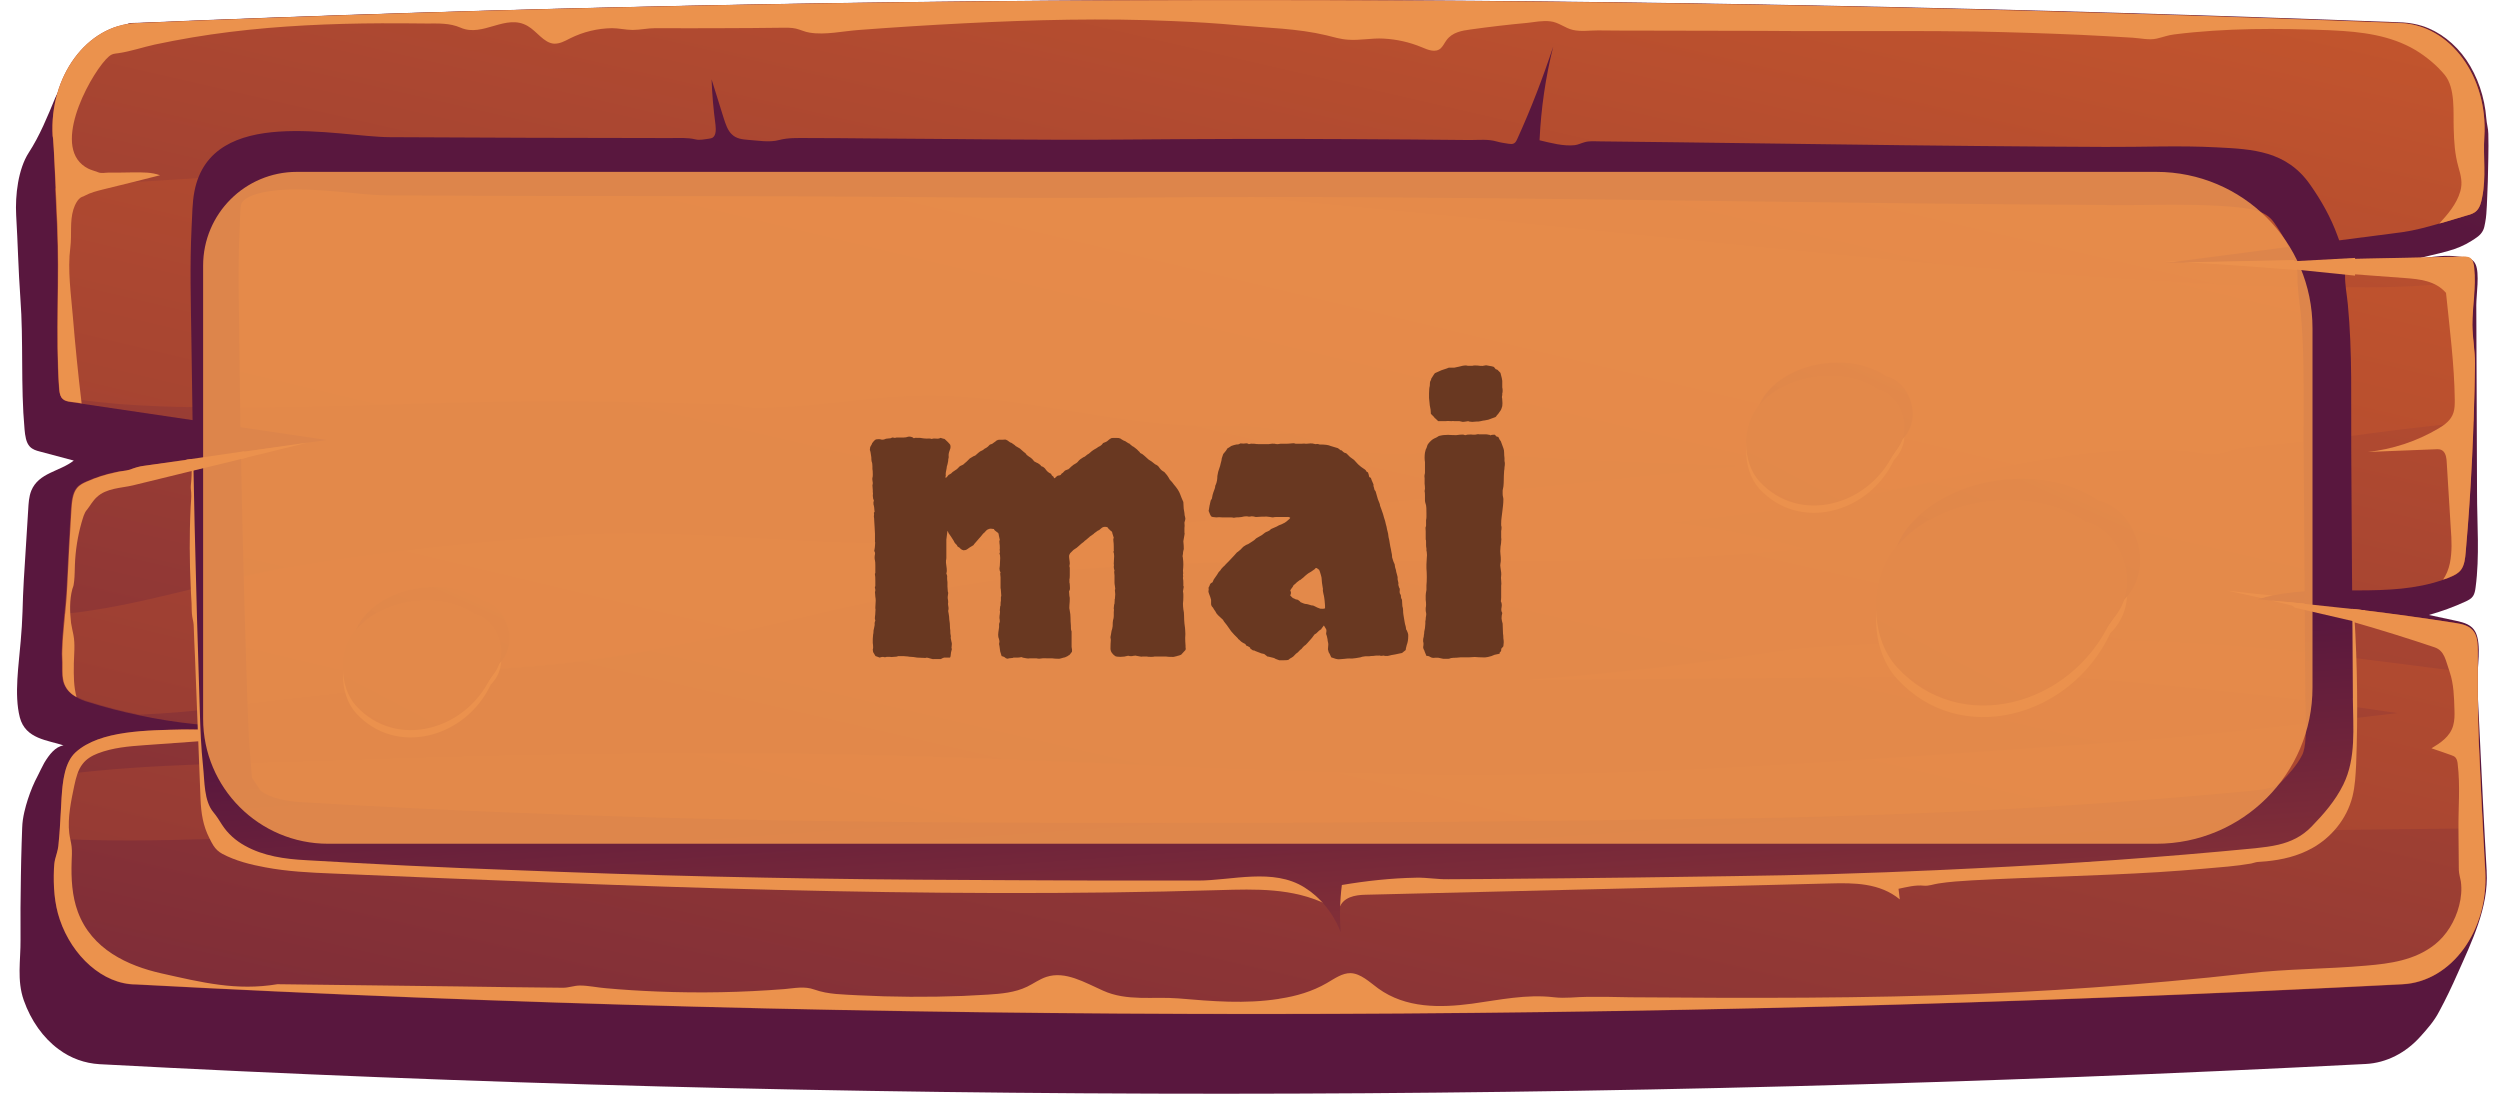 <svg fill="none" height="70" viewBox="0 0 160 70" width="160" xmlns="http://www.w3.org/2000/svg" xmlns:xlink="http://www.w3.org/1999/xlink"><linearGradient id="a"><stop offset="0" stop-color="#cf5c2b"/><stop offset="1" stop-color="#59173e"/></linearGradient><linearGradient id="b" gradientUnits="userSpaceOnUse" x1="122.358" x2="83.957" xlink:href="#a" y1="-103.532" y2="-18.47"/><linearGradient id="c" gradientUnits="userSpaceOnUse" x1="91.068" x2="54.637" xlink:href="#a" y1="-30.925" y2="127.23"/><linearGradient id="d" gradientUnits="userSpaceOnUse" x1="90.664" x2="43.996" xlink:href="#a" y1="-25.93" y2="170.238"/><linearGradient id="e" gradientUnits="userSpaceOnUse" x1="84.244" x2="81.099" xlink:href="#a" y1="88.101" y2="44.255"/><linearGradient id="f" gradientUnits="userSpaceOnUse" x1="135.056" x2="122.8" xlink:href="#a" y1="16.564" y2="43.532"/><linearGradient id="g" gradientUnits="userSpaceOnUse" x1="164.535" x2="60.359" xlink:href="#a" y1="-64.933" y2="134.037"/><linearGradient id="h" gradientUnits="userSpaceOnUse" x1="121.206" x2="113.475" xlink:href="#a" y1="14.317" y2="31.328"/><linearGradient id="i" gradientUnits="userSpaceOnUse" x1="139.801" x2="74.093" xlink:href="#a" y1="-37.087" y2="88.412"/><linearGradient id="j" gradientUnits="userSpaceOnUse" x1="31.397" x2="23.667" xlink:href="#a" y1="28.685" y2="45.696"/><linearGradient id="k" gradientUnits="userSpaceOnUse" x1="49.993" x2="-15.716" xlink:href="#a" y1="-22.718" y2="102.781"/><path d="m159.148 55.761c-.081-1.446-.163-2.892-.233-4.338-.07-1.517-.152-3.048-.222-4.565-.046-1.035-.116-2.141-.14-3.218-.023-.893.28-2.368-.116-3.176-.234-.482-.747-.624-1.202-.723-.595-.128-1.19-.255-1.786-.383.806-.227 1.587-.51 2.358-.865.175-.085.35-.17.466-.34.105-.156.14-.369.164-.553.268-1.985.093-4.083.093-6.096-.012-2.041-.012-4.097-.023-6.138-.012-1.942-.012-3.898-.024-5.841 0-.638.222-2.041-.046-2.608-.21-.468-.712-.44-1.097-.496-.397-.057-.794-.057-1.19-.028-.596.043-1.179.156-1.762.269.77-.255 1.563-.383 2.333-.61.502-.142.992-.34 1.459-.638.28-.184.583-.34.747-.695.07-.142.093-.326.128-.496.07-.354.082-.723.105-1.092.047-1.006.082-2.013.093-3.034.012-.51.012-1.021 0-1.531 0-.326-.105-.638-.128-.978-.105-1.375-.56-2.694-1.283-3.757-.724-1.049-1.716-1.815-2.813-2.169-.408-.128-.816-.198-1.236-.227-49.336-1.885-97.691-1.956-144.997.028-.187.014-.385-.014-.572.043-.187.071-.373.156-.572.241-.385.17-.77.34-1.144.567-.723.425-1.4.992-1.867 1.786-.268.468-.455.992-.7 1.46-.128.241-.292.425-.397.68-.502 1.219-1.004 2.453-1.704 3.53-.677 1.049-.875 2.722-.805 4.012.105 1.758.14 3.53.268 5.288.21 2.793.012 5.586.268 8.407.035.397.093.851.338 1.106.175.184.408.255.63.312.723.199 1.459.383 2.182.581-.898.709-2.24.765-2.719 1.928-.152.383-.175.808-.198 1.233-.082 1.503-.198 2.991-.28 4.48-.035.666-.07 1.347-.082 2.013-.023.638-.058 1.262-.117 1.9-.117 1.488-.432 3.417-.058 4.877.362 1.403 1.809 1.46 2.8 1.8-.525.071-.922.595-1.237 1.12-.152.269-.268.539-.408.808-.128.241-.245.482-.35.737-.21.51-.385 1.035-.513 1.588-.082.369-.128.652-.14 1.035-.012.34-.023.68-.035 1.021-.023.68-.035 1.361-.047 2.042-.023 1.361-.035 2.722-.023 4.083.012 1.318-.245 2.594.21 3.884.455 1.29 1.237 2.396 2.217 3.119.793.595 1.692.907 2.625.964 47.574 2.538 95.941 2.509 145.055-.014 1.295-.071 2.544-.695 3.5-1.772.455-.51.864-.964 1.202-1.616.42-.78.805-1.588 1.167-2.41.887-1.999 1.995-4.225 1.855-6.535z" fill="url(#b)"/><path d="m153.757 63.007c-49.126 2.509-97.481 2.552-145.055.014-2.112 0-4.084-1.843-4.878-4.154-.35-1.035-.42-2.155-.373-3.261.012-.198.023-.383.07-.581.07-.298.187-.553.21-.865.012-.17.035-.312.047-.482.082-.879.105-1.772.163-2.651.035-.496.082-1.006.198-1.488.128-.553.338-1.049.7-1.389 1.564-1.432 4.633-1.403 6.908-1.46.443-.014.852-.028 1.225-.057.992-.071 1.984-.099 2.976-.099-2.357-.014-4.702-.255-7.025-.751-1.097-.227-2.194-.51-3.279-.851-.257-.071-.537-.184-.782-.326-.338-.184-.63-.454-.782-.851-.128-.34-.117-.737-.117-1.092.012-.354-.035-.723-.012-1.077.023-.765.105-1.503.163-2.254.058-.61.117-1.219.152-1.843.082-1.63.163-3.261.268-4.891.035-.496.082-1.035.362-1.375.175-.213.397-.312.618-.411.607-.269 1.225-.468 1.855-.596.327-.071.653-.071.933-.156.338-.128.595-.213.957-.255 3.466-.496 6.931-.978 10.409-1.474.408-.057.829-.113 1.249-.17-5.228-.766-10.467-1.56-15.695-2.325-.233-.043-.455-.071-.688-.099-.21-.028-.432-.071-.572-.255-.012-.014-.023-.028-.035-.043-.105-.17-.117-.369-.14-.581-.233-3.431.035-6.975-.128-10.448-.012-.199-.058-1.163-.105-2.268-.058-1.602-.152-3.431-.187-3.431-.222-3.813 2.182-7.102 5.333-7.23 47.294-1.999 95.649-1.928 144.95 0 3.162.128 5.589 3.431 5.344 7.273-.082 1.304.128 2.566-.14 3.884-.058.312-.14.624-.338.836-.175.184-.409.255-.631.312-.595.17-1.19.354-1.785.524-.793.227-1.575.44-2.38.553-4.761.61-9.499 1.233-14.248 1.857-.128.014-.257.028-.385.043-.152.014-.303.043-.455.057.385-.014.758-.014 1.132-.014 5.951-.128 11.914-.241 17.876-.369.164 0 .35 0 .479.128.152.142.187.383.21.61.035.312.035.61.035.893-.012.921-.14 1.8-.14 2.736 0 .822.163 1.63.163 2.481-.011 1.219-.046 2.438-.081 3.672-.094 2.779-.257 5.6-.502 8.392-.035.411-.082.836-.304 1.134-.175.227-.431.354-.676.454-.152.071-.304.128-.467.17-3.501 1.219-7.328.255-10.922 1.006-.233.043-.479.099-.7.17-.082.014-.164.043-.234.071.292.028.584.043.876.085 3.932.34 7.853.822 11.762 1.432.455.071.968.17 1.237.624.21.34.21.808.21 1.233v1.403c0 1.418 0 2.835.058 4.253.07 1.871.163 3.743.268 5.628.047.921.094 1.843.152 2.75.21 3.799-2.182 7.074-5.309 7.244z" fill="url(#c)"/><path d="m158.391 23.297c-.011 1.219-.046 2.438-.081 3.672-2.019.227-3.991.411-5.928.68-.455.057-.899.113-1.354.184-1.668.213-3.337.411-5.006.581-.828.085-1.668.17-2.508.255-.537.057-1.016.312-1.529.383-.723.099-1.517-.128-2.252-.184-.817-.057-1.634-.085-2.45-.071-1.634.028-3.279.17-4.901.397-3.268.454-6.488 1.205-9.732 1.857-5.193 1.049-10.409 1.857-15.66 2.382 2.859.34 5.695.907 8.484 1.687-1.051.099-2.101.199-3.151.269-3.337.255-6.674.383-10.012.454-3.337.071-6.686.071-10.023.057-3.337 0-6.686-.014-10.024.014-3.337.043-6.675.128-10.012.312-1.669.099-3.337.213-4.994.369-.42.043-.829.085-1.249.128-.502.057-.992.227-1.505.298-3.979.567-7.958 1.276-11.89 2.212-6.114 1.46-12.264 2.892-18.483 3.402-1.12.085-2.252.17-3.372.255-5.356 1.304-11.144 1.574-16.395 2.353-1.785.269-3.606.411-5.426.496-1.097-.227-2.194-.51-3.279-.851-.257-.071-.537-.184-.782-.326-.338-.184-.63-.454-.782-.851-.128-.34-.117-.737-.117-1.092.012-.354-.035-.723-.012-1.077.023-.765.105-1.503.163-2.254 4.808-.482 9.743-2.169 14.364-2.991 5.939-1.035 11.995-1.645 17.982-2.056 6.779-.454 13.547.524 20.304.524 6.266 0 12.509-.666 18.74-1.276 12.147-1.191 24.271-2.424 36.395-3.7-2.637-.057-5.275-.142-7.912-.255-3.36-.142-6.721-.326-10.082-.539-.782-.043-1.587-.17-2.357-.071-.805.113-1.622.142-2.427.128-1.599-.028-3.197-.269-4.749-.737-.91-.269-1.82-.624-2.742-.822-1.564-.326-3.162-.227-4.761-.255-5.939-.099-11.785-1.999-17.725-1.928-1.564.014-3.116.17-4.668.34-1.645.184-3.302.369-4.959.425-.735.028-1.494.085-2.205-.113-.548-.156-1.179-.085-1.739-.099-1.004-.028-2.007-.057-3.011-.085-2.007-.057-4.014-.085-6.033-.099-7.62-.043-15.216.468-22.836.397-3.244-.028-6.558-.113-9.767-.68-.012-.014-.023-.028-.035-.043-.105-.17-.117-.369-.14-.581-.233-3.431.035-6.975-.128-10.448-.012-.199-.058-1.163-.105-2.268 3.886-.411 7.795-.51 11.68-.851 7.608-.68 15.216-.978 22.859-.936 15.134.085 30.234 1.262 45.322 2.651 15.099 1.389 30.164 3.105 45.263 4.409 7.632.652 15.275 1.063 22.918 1.063 2.24 0 4.504-.17 6.768-.369-.012.921-.14 1.8-.14 2.736.035.893.198 1.701.186 2.538zm.245 24.086c-.058-1.418-.058-2.835-.058-4.253-4.819-.638-9.65-1.29-14.493-1.701-8.308-.695-16.663-.581-24.982-.17-1.727.085-3.431.142-5.146.397-.829.128-1.657.255-2.486.369-3.325.482-6.651.865-9.988 1.177-1.295.113-2.602.227-3.909.326 3.372-.028 6.744-.057 10.117-.085 3.372-.028 6.744-.057 10.116-.085 1.681-.014 3.373-.028 5.053-.043.84-.014 1.68-.014 2.532-.028.35 0 .724.028 1.074-.071.21-.057.42-.156.63-.199.758-.142 1.598.043 2.357.099.84.057 1.668.114 2.509.17 1.668.128 3.349.269 5.017.411 2.637.241 5.263.51 7.888.794 2.871.312 5.718.723 8.577 1.148-6.488.751-12.964 1.531-19.464 1.97-14.959 1.006-29.918 2.268-44.901 1.9-14.773-.34-29.51-1.375-44.295-1.304-7.795.028-15.578.184-23.349.468-5.741.199-11.552.17-17.281.879-.117.468-.163.992-.198 1.488-.058.879-.082 1.772-.163 2.651 6.383.312 12.836-.213 19.207-.227 7.783-.014 15.566.071 23.349.298 14.749.425 29.487 1.418 44.225 1.73 15.007.326 29.977-.978 44.949-1.9 7.724-.468 15.496-.482 23.22-.581h.164c-.105-1.885-.199-3.743-.269-5.628z" fill="url(#d)"/><g fill="#eb924d"><path d="m4.726 42.521c-.012.709-.012 1.432.175 2.098-.338-.184-.63-.454-.782-.851-.128-.34-.117-.737-.117-1.092.012-.354-.035-.723-.012-1.077.047-1.375.257-2.722.315-4.097.082-1.63.163-3.261.268-4.891.035-.496.082-1.035.362-1.375.175-.213.397-.312.618-.411.607-.269 1.225-.468 1.855-.595.292-.085.618-.085.898-.17.338-.128.595-.213.957-.255 3.466-.496 6.931-.978 10.409-1.474-3.722.921-7.445 1.815-11.179 2.736-.723.17-1.692.17-2.299.751-.128.113-.233.255-.338.397-.093.128-.175.269-.28.397-.198.213-.268.553-.362.851-.245.865-.385 1.772-.42 2.679-.012.34-.012.695-.047 1.035-.012.085-.023.17-.035.255-.012.099-.058.17-.082.269-.187.695-.163 1.46-.082 2.169.035.255.105.51.152.766.117.61.035 1.262.023 1.885z"/><path d="m139.103 16.776c-.21-.014-.42-.028-.63-.043h1.003c-.117 0-.245.028-.373.043z"/><path d="m142.531 37.8c.969.113 1.937.227 2.906.312-.234.043-.479.099-.7.17-.747-.17-1.494-.34-2.206-.482z"/><path d="m156.79 36.055c.152-.737.117-1.503.059-2.254-.082-1.389-.175-2.793-.257-4.182-.012-.269-.047-.567-.222-.737-.14-.142-.338-.142-.513-.128-1.447.057-2.882.114-4.306.17 1.552-.17 3.092-.666 4.493-1.489.408-.241.828-.539.98-1.035.082-.255.081-.539.081-.822-.023-2.197-.338-4.65-.56-6.833-.676-.78-1.692-.879-2.625-.95-3.757-.283-7.526-.553-11.272-.836-.899-.071-1.902-.113-2.859-.17 5.951-.128 11.914-.241 17.877-.369.163 0 .35 0 .478.128.152.142.187.383.21.61.128 1.248-.117 2.396-.117 3.629 0 .822.164 1.63.164 2.481-.059 3.941-.234 8.052-.595 12.064-.035.411-.082.836-.304 1.134-.175.227-.432.354-.677.454-.151.071-.303.128-.466.17.198-.283.35-.652.431-1.035z"/><path d="m3.673 14.395c-.023-.468-.233-5.685-.303-5.685-.222-3.813 2.182-7.102 5.333-7.23 47.294-1.999 95.649-1.928 144.95 0 3.162.128 5.589 3.431 5.344 7.273-.082 1.304.128 2.566-.14 3.884-.058.312-.14.624-.338.836-.175.184-.409.255-.631.312-.595.17-1.178.369-1.773.524.513-.567 1.108-1.233 1.342-2.056.163-.553.035-1.035-.117-1.559-.233-.822-.28-1.602-.303-2.467-.035-1.063.116-2.58-.572-3.431-.525-.638-1.214-1.191-1.867-1.588-1.622-.964-3.501-1.177-5.286-1.262-.093 0-.175-.014-.268-.014-3.291-.128-6.593-.142-9.884.269-.397.043-.747.184-1.132.269-.478.113-1.05-.028-1.54-.057-1.12-.071-2.229-.128-3.349-.184-2.229-.099-4.469-.17-6.71-.213-1.68-.028-3.348-.028-5.029-.028-.525 0-1.062 0-1.587 0-1.015 0-2.03 0-3.057 0-1.412 0-2.824 0-4.236-.014-.07 0-.14 0-.198 0-2.24 0-4.469-.014-6.71-.014-1.12 0-2.24 0-3.349-.014-.513 0-1.085.085-1.587-.028-.513-.113-.921-.496-1.458-.553-.49-.057-.992.043-1.47.099-1.225.113-2.439.255-3.652.425-.548.071-1.155.184-1.517.68-.128.17-.222.383-.373.525-.338.298-.817.099-1.214-.071-.782-.326-1.61-.51-2.45-.553-.758-.043-1.505.128-2.264.071-.478-.028-.933-.17-1.4-.284-1.844-.439-3.769-.468-5.624-.638-1.377-.128-2.765-.213-4.154-.269-4.469-.198-8.95-.085-13.408.142-2.24.113-4.469.255-6.71.425-1.027.071-2.159.34-3.174.17-.292-.043-.572-.184-.864-.255-.303-.071-.607-.057-.922-.057-1.237.014-2.486.028-3.722.028-1.447.014-2.905 0-4.364 0-.49 0-.969.113-1.447.113-.443 0-.875-.113-1.319-.113-.922.014-1.832.227-2.684.652-.327.17-.665.354-1.027.34-.653-.043-1.097-.794-1.692-1.134-1.4-.808-2.847.737-4.282.113-.712-.312-1.435-.269-2.194-.269-.957-.014-1.914-.014-2.87-.014-3.244.014-6.488.156-9.708.553-1.61.198-3.209.468-4.808.808-.77.17-1.552.439-2.334.553-.222.028-.397.028-.607.213-.957.808-3.582 5.33-1.704 6.918.117.099.245.184.385.255.198.099.408.142.618.227.21.099.478.028.7.028.537 0 1.074 0 1.599-.014.572 0 1.144-.014 1.68.184-1.214.312-2.427.61-3.641.907-.397.099-.793.198-1.167.397-.058.043-.128.057-.198.085-.257.113-.443.496-.537.794-.245.78-.093 1.63-.198 2.438-.187 1.446.047 3.005.163 4.437.152 1.843.338 3.7.56 5.543-.233-.043-.455-.071-.688-.099-.222-.028-.455-.071-.607-.283-.105-.17-.117-.369-.14-.581-.233-3.459.035-7.003-.117-10.462z"/><path d="m159.057 55.761c-.163-2.793-.303-5.586-.42-8.378-.07-1.885-.058-3.771-.058-5.657 0-.425-.012-.879-.21-1.233-.269-.454-.782-.553-1.237-.624-3.909-.61-7.83-1.092-11.762-1.432 3.5.822 7.118 1.871 10.443 2.991.654.227.701.836.969 1.588.257.751.28 1.602.303 2.41.012.34.012.68-.081 1.006-.199.723-.829 1.12-1.389 1.46.42.142.84.283 1.272.44.105.043.21.071.28.17.082.099.117.269.128.425.164 1.347.035 2.764.047 4.125.012.879.012 1.758.023 2.637.012.241.082.468.129.723.07.51.023 1.035-.105 1.531-.257 1.021-.829 1.928-1.564 2.509-1.272 1.006-2.859 1.219-4.376 1.347-2.532.227-5.076.199-7.596.496-.84.085-1.669.184-2.509.269-1.668.17-3.349.312-5.017.454-3.163.255-6.337.454-9.499.581-7.491.312-14.994.283-22.497.227-.899-.028-1.809-.028-2.707-.028-.735 0-1.436.113-2.159.028-1.762-.213-3.512.17-5.263.411-2.042.269-4.236.298-5.998-.978-.56-.411-1.109-.95-1.762-.978-.537-.014-1.038.354-1.529.638-.933.539-1.96.836-2.987.992-.023 0-.035 0-.058.014-2.182.34-4.282.156-6.465-.028-1.599-.128-3.279.198-4.808-.496-1.179-.524-2.415-1.276-3.629-.879-.432.142-.817.425-1.225.624-.793.383-1.669.454-2.521.51-.537.028-1.073.057-1.61.085-2.229.085-4.469.071-6.698-.043-.933-.057-1.89-.043-2.8-.369-.63-.227-1.249-.085-1.902-.028-2.707.213-5.426.269-8.145.156-1.109-.043-2.217-.113-3.314-.213-.537-.043-1.097-.17-1.634-.17-.373 0-.712.142-1.085.142-2.252-.014-4.492-.057-6.745-.085-3.839-.043-7.69-.099-11.529-.142-2.625.439-4.831-.113-7.433-.695-2.135-.482-4.457-1.531-5.344-3.941-.373-1.007-.432-2.127-.397-3.204.012-.326.035-.638 0-.964-.035-.298-.117-.567-.152-.865-.117-.978.128-2.112.327-3.062.105-.482.233-.992.525-1.361.257-.34.618-.539.98-.68.957-.369 1.972-.454 2.976-.525 1.447-.099 2.894-.213 4.341-.312.292-.014.583-.043.875-.057-.035-.17-.058-.34-.058-.525l.012-.071c-.887-.028-1.774-.028-2.66-.043-2.287.057-5.344.043-6.908 1.46-.7.638-.828 1.815-.898 2.864-.07 1.035-.093 2.098-.21 3.133-.035.312-.14.567-.21.865-.047.199-.058.383-.07.581-.047 1.12.023 2.24.373 3.261.782 2.325 2.754 4.154 4.878 4.154 47.574 2.538 95.929 2.509 145.055-.014 3.127-.156 5.519-3.431 5.297-7.23z"/><path d="m12.145 35.163c0 .765.023 1.545.058 2.311.012.383.035.765.058 1.148.012.283 0 .595.047.865.047.227.093.425.093.666.023.652.047 1.318.082 1.97.047 1.319.105 2.623.152 3.941.07 1.687.128 3.36.198 5.047.035.936.163 1.744.572 2.538.082.156.152.312.245.454.152.241.338.411.572.539.852.454 1.82.695 2.742.865 1.424.269 2.859.34 4.294.397 18.915.808 37.853 1.63 56.78 1.063 2.31-.071 4.702-.142 6.849.907-.98-2.127-3.349-2.438-5.356-2.495-21.027-.581-42.066-1.233-63.023-3.36-.572-.057-1.202-.142-1.61-.652-.292-.354-.408-.865-.502-1.347-1.073-5.259-1.284-10.774-.63-16.133.035-.326.117-.68.105-1.006-.012-.34-.047-.68-.047-1.035-.012-.709.012-1.432.07-2.141-.082-.17-.28-.17-.432-.142-.397.057-.793.099-1.202.156.023.468 0 .907-.047 1.375-.012.156.012.269.023.425.023.312-.023.638-.035.936-.023.454-.035.921-.047 1.375 0 .44-.012.893-.012 1.333z"/><path d="m85.717 58.129c.233-.723 1.015-.851 1.657-.865 5.099-.128 10.187-.241 15.286-.369 4.807-.113 9.627-.227 14.434-.354 1.552-.043 3.209-.043 4.493 1.021-.024-.227-.059-.454-.082-.68.548-.113 1.073-.255 1.633-.198.304.028.619-.099.922-.142.712-.113 1.436-.156 2.147-.199 3.956-.213 7.923-.283 11.891-.524 1.003-.057 1.995-.142 2.999-.227.992-.085 1.995-.156 2.975-.326.14-.028.269-.085.409-.099.186-.014.373-.028.56-.043 1.003-.099 2.018-.326 2.952-.851 1.167-.652 2.194-1.815 2.567-3.303.163-.666.198-1.361.233-2.056.117-3.176.082-6.365-.116-9.527-.129-.156-.455.128-.502.354-.478 2.311-.84 4.65-1.074 7.003-.14 1.403-.256 2.892-.968 3.998-.782 1.205-2.089 1.687-3.326 2.027-6.569 1.843-13.36 2.027-20.093 2.197-6.278.156-12.556.326-18.822.482-5.228-.213-10.584.794-15.776.113-1.458-.198-2.929-.51-4.387-.255-.105.014-.222.043-.303.142-.058.071-.07.17-.093.269-.175.737.105 1.673.385 2.41z"/></g><path d="m150.585 44.675c-.011-2.694-.035-5.387-.058-8.095-.012-2.594-.035-5.174-.047-7.769-.023-3.119.082-6.266-.221-9.357-.059-.61-.187-1.233-.175-1.843.011-.921-.14-1.63-.479-2.509-.431-1.191-1.05-2.282-1.75-3.275-1.517-2.183-3.699-2.282-5.974-2.396-2.393-.128-4.773-.014-7.153-.028-2.661-.014-5.333-.028-7.994-.057-3.243-.028-6.476-.071-9.72-.113s-6.487-.085-9.731-.128c-1.622-.014-3.244-.043-4.866-.057-.339 0-.689-.043-1.015.057-.21.057-.397.156-.607.184-.724.085-1.552-.142-2.264-.312.093-2.027.385-4.04.875-5.997-.665 2.013-1.424 3.984-2.287 5.883-.058.128-.117.255-.222.312-.105.057-.233.043-.338.028-.245-.043-.502-.071-.747-.142-.56-.17-1.155-.099-1.739-.099-2.509-.028-5.006-.043-7.515-.057-4.924-.028-9.848-.014-14.761.028-5.274.043-10.549-.043-15.835-.071-1.435-.014-2.87-.028-4.294-.028-.618 0-1.214-.028-1.809.128-.618.17-1.377.028-2.007-.014-.35-.028-.723-.071-1.004-.34-.28-.255-.408-.666-.537-1.063-.257-.822-.513-1.644-.77-2.467.035.964.117 1.914.245 2.864.035.312.058.709-.175.865-.07.043-.163.057-.245.071-.28.028-.572.113-.852.043-.537-.128-1.073-.085-1.622-.085-5.998 0-11.972-.028-17.947-.057-3.349-.014-11.4-2.084-12.497 3.445-.152.765-.14 1.559-.187 2.353-.117 2.382-.047 4.777-.012 7.173.093 7.896.28 15.793.537 23.675.035 1.205.082 2.424.21 3.629.105.95.047 2.197.665 2.934.21.255.362.496.548.794.373.581.887 1.021 1.447 1.333 1.202.68 2.591.865 3.921.936 4.341.255 8.67.468 12.999.624 4.364.17 8.717.326 13.081.425s8.717.17 13.081.199c3.956.028 7.911.043 11.867.057h6.056c2.182 0 4.819-.822 6.826.44 1.004.624 1.844 1.63 2.322 2.878-.082-1.006-.058-2.027.07-3.034 1.587-.269 3.174-.44 4.773-.468.688-.014 1.353.113 2.042.099.805 0 1.622-.014 2.427-.014 3.244-.028 6.488-.057 9.732-.099 2.007-.028 4.014-.057 6.032-.085 4.364-.057 8.717-.184 13.081-.383.782-.043 1.575-.071 2.357-.113 6.009-.283 12.019-.709 18.017-1.29.513-.057 1.003-.113 1.482-.227.77-.184 1.493-.51 2.123-1.163.77-.794 1.517-1.644 2.031-2.693.828-1.687.618-3.615.606-5.529zm-3.255 3.658c-.315.638-.899 1.276-1.377 1.758-.117.113-.292.255-.747.354-.338.085-.735.128-1.132.17-5.752.553-11.774.978-17.888 1.29-.782.043-1.552.071-2.334.099-4.574.199-8.821.326-12.999.383-12.404.184-24.621.283-36.336.283-5.251 0-10.502-.014-15.764-.057-4.317-.043-8.716-.099-13.034-.199-4.317-.099-8.705-.241-13.034-.411s-8.693-.383-12.964-.638c-.945-.043-2.019-.156-2.777-.581-.187-.113-.28-.198-.303-.227-.14-.227-.315-.496-.513-.78-.012-.142-.023-.298-.035-.425-.023-.255-.035-.496-.058-.737-.105-1.021-.14-2.07-.187-3.331-.268-7.797-.455-15.736-.537-23.576l-.012-1.333c-.035-1.942-.058-3.771.035-5.571.012-.199.012-.411.023-.638.012-.44.023-.836.07-1.063.105-.482 1.225-.978 3.547-.978 1.144 0 2.369.113 3.442.213.922.099 1.797.17 2.544.17 5.333.028 10.677.043 16.021.043h2.999c3.991 0 7.981.014 11.984.043l3.851.028c2.812.028 5.636.043 8.448.043 1.179 0 2.369 0 3.571-.014 2.976-.028 5.939-.043 8.915-.043 10.07 0 20.339.142 30.257.269 7.783.099 15.846.199 23.734.241l.385.014c.7 0 1.377-.014 2.077-.014.677-.014 1.354-.014 2.019-.014.98 0 1.797.014 2.532.057h.082c2.135.128 3.127.255 3.711 1.092.595.851 1.003 1.63 1.283 2.382.21.581.21.737.21.964-.012.737.082 1.375.14 1.885.012.142.035.312.059.454.21 2.155.198 4.366.198 6.72-.012.737-.012 1.474 0 2.212l.105 15.821c.012.354.012.68.023 1.007.012 1.12.035 2.112-.233 2.637z" fill="url(#e)"/><g fill="#eb924d"><path d="m12.206 30.159 3.571-.865-.152-.411-3.699.539z"/><path d="m146.581 17.216 4.142.425v-1.134l-4.481.241z"/><path d="m146.873 38.892 4.586 1.063-.093-.893-4.925-.524z"/><path d="m133.463 34.128c-3.489-2.367-9.288-1.644-12.053 1.545-1.739 2.013-1.832 5.77 0 7.769 4.025 4.409 11.097 2.523 13.652-2.92.047-.057.093-.113.152-.156 1.948-2.141.56-5.699-1.751-6.238z"/></g><path d="m134.291 32.044c-3.488-2.368-9.288-1.645-12.053 1.545-1.739 2.013-1.832 5.77 0 7.769 4.025 4.409 11.097 2.523 13.652-2.92.047-.057.093-.113.152-.156 1.948-2.141.56-5.699-1.751-6.238z" fill="url(#f)"/><path d="m133.463 33.391c-3.489-2.367-9.288-1.644-12.053 1.545-1.739 2.013-1.832 5.77 0 7.769 4.025 4.409 11.097 2.523 13.652-2.92.047-.057.093-.113.152-.156 1.948-2.141.56-5.699-1.751-6.238z" fill="url(#g)"/><path d="m120.199 25.395c-2.206-1.503-5.858-1.035-7.597.978-1.096 1.262-1.155 3.643 0 4.905 2.544 2.779 7.002 1.588 8.612-1.843.035-.028.058-.071.093-.099 1.226-1.361.35-3.601-1.108-3.941z" fill="#eb924d"/><path d="m120.722 24.091c-2.205-1.503-5.857-1.035-7.596.978-1.097 1.262-1.155 3.643 0 4.905 2.544 2.779 7.001 1.588 8.611-1.843.035-.028.059-.071.094-.099 1.225-1.375.35-3.615-1.109-3.941z" fill="url(#h)"/><path d="m120.199 24.927c-2.206-1.503-5.858-1.035-7.597.978-1.096 1.276-1.155 3.643 0 4.905 2.544 2.779 7.002 1.588 8.612-1.843.035-.028.058-.071.093-.099 1.226-1.361.35-3.601-1.108-3.941z" fill="url(#i)"/><path d="m30.394 39.769c-2.205-1.503-5.858-1.035-7.596.978-1.097 1.262-1.155 3.643 0 4.905 2.544 2.779 7.001 1.588 8.611-1.843.035-.028.058-.071.093-.099 1.225-1.361.35-3.601-1.109-3.941z" fill="#eb924d"/><path d="m30.918 38.451c-2.205-1.503-5.858-1.035-7.596.978-1.097 1.276-1.155 3.643 0 4.905 2.544 2.779 7.001 1.588 8.612-1.843.035-.028.058-.071.093-.099 1.225-1.361.35-3.601-1.109-3.941z" fill="url(#j)"/><path d="m30.394 39.302c-2.205-1.503-5.858-1.035-7.596.978-1.097 1.276-1.155 3.643 0 4.905 2.544 2.779 7.001 1.588 8.611-1.843.035-.028.058-.071.093-.099 1.225-1.361.35-3.601-1.109-3.941z" fill="url(#k)"/><path d="m13 17c0-3.314 2.686-6 6-6h119c5.523 0 10 4.477 10 10v23c0 5.523-4.477 10-10 10h-117c-4.418 0-8-3.582-8-8z" fill="#eb924d" opacity=".9"/><path d="m60.496 30.562c.047.016.086 0 .117-.047.031-.047.062-.086.094-.117.078-.047.133-.078.164-.094.031-.031.062-.062.094-.094.156-.109.25-.172.281-.188l.188-.188c.156-.062.25-.117.281-.164.047-.047.102-.094.164-.141.047-.047.078-.078.094-.094.031-.031.062-.062.094-.094.125-.078.203-.125.234-.141.047-.016.086-.031.117-.047.156-.141.258-.227.305-.258.062-.031.125-.062.188-.094.062-.062.133-.109.211-.141.078-.047.148-.109.211-.188.047-.031.086-.047.117-.047.047-.016.086-.039.117-.07.094-.062.148-.102.164-.117.016-.031.039-.047.07-.047.031-.031.078-.047.141-.047h.211c.141-.016.219-.016.234 0 .031.016.062.031.094.047.125.094.195.141.211.141.031 0 .062.016.094.047.141.094.203.141.188.141-.016-.016-.008-.008.023.024.172.094.266.148.281.164l.211.188c.031.031.07.062.117.094.047.031.078.07.094.117.141.109.219.164.234.164.078.047.164.133.258.258.141.078.219.117.234.117.109.062.18.125.211.188.125.031.227.109.305.234.078.109.188.195.328.258.016.062.047.109.094.141.047.016.078.062.094.141.047 0 .086-.024.117-.07.047-.047.086-.078.117-.094.109-.016.172-.031.188-.047.016-.031.039-.062.07-.094.062-.031.102-.062.117-.094.031-.031.062-.062.094-.094.156-.062.234-.094.234-.094 0-.016.008-.023.024-.023.125-.125.195-.188.211-.188.016-.016.031-.031.047-.047.172-.094.273-.164.305-.211.047-.062.102-.117.164-.164.156-.109.25-.164.281-.164.125-.109.211-.172.258-.188.156-.141.266-.227.328-.258.062-.031.117-.062.164-.094.078-.062.156-.109.234-.141.078-.047.141-.109.188-.188.047-.016.086-.031.117-.047.047-.016.094-.039.141-.07.125-.109.195-.164.211-.164.031-.031.086-.047.164-.047h.211c.125 0 .195.008.211.024.031 0 .062.016.094.047.125.078.195.117.211.117.031 0 .062.016.094.047.141.094.211.133.211.117s.008-.008.024.023c.141.125.227.188.258.188l.211.164c.047.047.086.086.117.117.047.031.078.07.094.117.109.047.203.109.281.188.094.078.18.156.258.234.156.094.258.164.305.211.047.031.086.062.117.094.125.047.219.125.281.234.078.109.18.195.305.258.141.156.227.266.258.328.031.062.062.117.094.164.109.109.195.211.258.305.203.234.336.438.398.609s.133.344.211.516l.023.422.047.281c0 .094.016.188.047.281.016.062.016.117 0 .164-.016.047-.031.102-.047.164.016.172.016.289 0 .352v.164.117c.016.047.016.102 0 .164-.031.188-.055.32-.07.398 0 .078.008.172.023.281.016.156.008.266-.023.328-.016.062-.024.133-.024.211-.016.047-.023.102-.023.164.016.047.023.094.023.141.031.219.031.469 0 .75.016.156.016.234 0 .234v.023c.016.109.016.172 0 .188v.07c.016.063.024.156.024.281v.188c.016.016.023.039.023.07l-.047.281c.016.078.024.148.024.211v.164c0 .125-.008.258-.024.398 0 .125.008.25.024.375.031.125.047.273.047.445 0 .156.008.312.024.469.031.219.047.359.047.422.016.172.016.336 0 .492 0 .156.008.32.023.492v.117c.016.047.016.102 0 .164-.156.172-.25.273-.281.305-.109.047-.18.07-.211.07-.016 0-.039.008-.07.023-.156.047-.258.062-.305.047-.031 0-.07 0-.117 0-.078 0-.172-.008-.281-.024-.094 0-.188 0-.281 0-.203 0-.344 0-.422 0-.062.016-.133.024-.211.024-.172 0-.273-.008-.305-.024-.031 0-.062 0-.094 0-.062 0-.117 0-.164 0-.047.016-.102.016-.164 0-.156-.031-.242-.047-.258-.047-.031-.016-.07-.016-.117 0-.047 0-.094.008-.141.023-.047 0-.094 0-.141 0-.047-.016-.086-.023-.117-.023-.156.047-.32.07-.492.07-.156 0-.266-.016-.328-.047-.203-.141-.305-.305-.305-.492s.008-.367.023-.539c0-.047-.008-.094-.023-.141 0-.062.008-.117.023-.164.016-.109.031-.203.047-.281.031-.078.055-.18.07-.305 0-.172.008-.297.024-.375.031-.094.047-.18.047-.258v-.258c.016-.125.016-.195 0-.211 0-.016 0-.031 0-.047.016-.156.024-.234.024-.234.016-.016.023-.039.023-.07.016-.156.016-.234 0-.234 0-.016.008-.023.024-.023l.023-.328c-.016-.188-.023-.281-.023-.281.016-.016.023-.039.023-.07 0-.047-.008-.109-.023-.188-.016-.078-.024-.148-.024-.211v-.445c-.016-.156-.023-.242-.023-.258.016-.016.023-.031.023-.047-.031-.109-.047-.195-.047-.258.016-.078.016-.141 0-.187.016-.219.024-.383.024-.492 0-.125-.016-.219-.047-.281.031-.047.039-.094.023-.141 0-.062 0-.125 0-.188 0-.141-.008-.258-.023-.352-.016-.094-.008-.164.023-.211-.047-.141-.078-.242-.094-.305 0-.062-.031-.109-.094-.141-.141-.125-.211-.203-.211-.234-.156-.047-.281-.031-.375.047-.125.109-.195.164-.211.164-.016-.016-.024-.016-.024 0-.156.109-.242.172-.258.188 0 .016-.016.031-.047.047-.141.094-.219.148-.234.164 0 .016-.016.031-.047.047-.141.125-.227.195-.258.211-.016.016-.039.039-.07.07-.109.078-.195.148-.258.211s-.125.117-.188.164c-.094.062-.164.109-.211.141-.031.031-.062.062-.094.094-.031.031-.07.07-.117.117-.031.047-.055.102-.07.164 0 .078.008.164.023.258.016.094.023.18.023.258-.016.062-.023.117-.023.164.016.031.023.07.023.117v.445c0 .156-.008.242-.023.258v.07.141c.016.047.023.094.023.141.016.188.016.297 0 .328-.016.031-.031.062-.047.094.016.156.023.258.023.305.016.047.023.102.023.164 0 .141-.008.281-.023.422-.016.125-.008.242.023.352.031.141.047.289.047.445 0 .156.008.32.024.492 0 .188.008.297.023.328.016.016.023.039.023.07v.984c.031.141.039.242.024.305-.109.156-.18.234-.211.234-.016 0-.039.016-.07.047-.125.062-.203.094-.234.094-.031 0-.062.008-.094.023-.141.047-.234.062-.281.047-.031 0-.062 0-.094 0-.078 0-.172-.008-.281-.024-.094 0-.195 0-.305 0-.188-.016-.359-.008-.516.024-.062 0-.125-.008-.188-.024-.062 0-.133 0-.211 0s-.148 0-.211 0c-.062.016-.133.016-.211 0-.156-.031-.242-.047-.258-.047-.016-.031-.055-.039-.117-.024s-.125.024-.188.024c-.172 0-.266 0-.281 0-.016.016-.031.023-.047.023-.125.016-.203.023-.234.023-.031.016-.07.024-.117.024-.062-.016-.117-.047-.164-.094-.047-.031-.109-.055-.188-.07-.031-.109-.062-.211-.094-.305-.016-.109-.031-.227-.047-.351-.016-.047-.023-.094-.023-.141.016-.062.023-.117.023-.164-.016-.094-.039-.18-.07-.258-.016-.094-.016-.195 0-.305l.047-.328c0-.109 0-.18 0-.211.016-.047.031-.094.047-.141 0-.078-.008-.156-.024-.234 0-.094.008-.18.024-.258.016-.125.016-.195 0-.211 0-.016 0-.031 0-.047.016-.156.023-.234.023-.234.016-.016.024-.039.024-.07 0-.172.008-.258.023-.258 0-.172 0-.266 0-.281.016-.016.023-.039.023-.07l-.023-.328c0-.047-.008-.102-.023-.164 0-.078 0-.156 0-.234v-.445c-.016-.172-.024-.258-.024-.258.016-.016.024-.031.024-.047-.047-.094-.07-.18-.07-.258.016-.078.024-.141.024-.188.016-.219.023-.383.023-.492 0-.125-.016-.227-.047-.305.031-.031.039-.078.024-.141s-.016-.117 0-.164c0-.141-.008-.258-.024-.352-.016-.094-.008-.156.024-.188-.031-.156-.055-.266-.07-.328 0-.078-.031-.133-.094-.164-.141-.094-.211-.164-.211-.211-.156-.031-.266-.031-.328 0-.062.016-.117.047-.164.094-.109.125-.172.188-.188.188 0 0-.008.008-.023.024-.109.141-.195.242-.258.305-.047.047-.094.102-.141.164-.094.109-.148.172-.164.188-.016.016-.031.039-.047.07-.188.109-.32.195-.399.258-.062.047-.141.07-.234.07-.078-.016-.141-.047-.188-.094-.047-.062-.109-.109-.188-.141-.031-.078-.078-.141-.141-.188-.047-.047-.086-.109-.117-.188-.094-.156-.148-.242-.164-.258-.078-.109-.133-.188-.164-.234-.016-.062-.039-.109-.07-.141l-.07.562v1.172c0 .047-.008.102-.023.164v.141c.016.125.031.25.047.375.016.109.008.219-.023.328.047.078.062.164.047.258 0 .094.008.188.023.281v.281c.016.172.024.281.024.328.016.031.023.062.023.094-.031.187-.039.312-.023.375.016.062.023.133.023.211-.016.062-.016.133 0 .211.016.078.023.141.023.188s-.008.094-.023.141c0 .047.008.094.023.141.031.172.047.312.047.422.031.156.047.344.047.563.016.062.023.172.023.328.031.141.039.219.024.234v.07c.016.094.031.172.047.234.016.047.024.094.024.141-.016.141-.024.227-.024.258.016.016.024.039.024.07-.047.156-.07.273-.07.351 0 .078-.016.141-.047.188-.172 0-.297 0-.375 0-.062.016-.133.047-.211.094-.172 0-.305 0-.398 0-.078.016-.156.008-.234-.023-.156-.047-.25-.07-.281-.07-.016.016-.047.023-.094.023l-.516-.023c-.172-.031-.297-.047-.375-.047-.062 0-.133-.008-.211-.024l-.281-.023h-.351c-.047.031-.141.047-.281.047-.125.016-.203.016-.234 0-.016 0-.039 0-.07 0-.047 0-.094 0-.141 0-.031.016-.078.023-.141.023-.094-.031-.195-.023-.305.024-.156-.063-.242-.094-.258-.094-.016 0-.024-.008-.024-.023l-.141-.234c-.016-.078-.023-.133-.023-.164.016-.047.023-.094.023-.141 0-.094-.008-.188-.023-.281 0-.094 0-.18 0-.258l.023-.281c.016-.062.023-.125.023-.188s.008-.117.024-.164c.047-.188.062-.305.047-.351 0-.062.016-.125.047-.188-.031-.078-.039-.164-.023-.258.016-.094.023-.18.023-.258.016-.156.016-.242 0-.258 0-.016 0-.039 0-.07l.024-.422c0-.094-.008-.18-.024-.258-.016-.172-.023-.273-.023-.305.016-.047.023-.086.023-.117 0-.047-.008-.094-.023-.141-.016-.047-.008-.086.023-.117 0-.141 0-.258 0-.351 0-.203-.008-.328-.023-.375s-.008-.086.023-.117v-.469c0-.172-.008-.281-.023-.328-.016-.062-.023-.125-.023-.188 0-.078.008-.148.023-.211.016-.078 0-.148-.047-.211.031-.156.047-.266.047-.328.016-.172.016-.258 0-.258 0 0 0-.008 0-.023v-.492c-.016-.219-.023-.367-.023-.445-.016-.156-.024-.281-.024-.375 0-.109-.008-.203-.023-.281.016-.125.016-.203 0-.234 0-.047.016-.062.047-.047-.016-.25-.039-.414-.07-.492-.016-.094-.008-.18.024-.258-.016-.047-.031-.086-.047-.117 0-.047-.008-.109-.023-.188.016-.125.016-.203 0-.234 0-.047 0-.086 0-.117-.016-.188-.024-.297-.024-.328.016-.031.024-.078.024-.141-.031-.172-.039-.281-.024-.328.016-.047.024-.109.024-.188 0-.203-.008-.328-.024-.375 0-.047 0-.102 0-.164 0-.141-.016-.242-.047-.305-.016-.062-.024-.156-.024-.281l-.047-.305c-.016-.078-.031-.133-.047-.164 0-.047.008-.109.023-.188.094-.156.133-.234.117-.234.125-.172.219-.258.281-.258.141-.016.227-.016.258 0 .047.016.086.023.117.023.047 0 .094-.008.141-.023.062-.031.117-.047.164-.047.141-.016.219-.023.234-.023.031-.016.062-.031.094-.047.047 0 .094.008.141.023.062 0 .109-.008.141-.023h.469c.094 0 .18-.016.258-.047.047-.016.109-.016.188 0 .078.016.141.047.188.094.078-.031.148-.039.211-.024h.188c.172.031.312.047.422.047.125-.016.234-.008.328.024.078-.031.172-.039.281-.024.109.016.203 0 .281-.047.141.047.227.07.258.07.172.156.281.266.328.328.047.047.062.133.047.258-.078.203-.117.352-.117.445.016.094.008.188-.023.281 0 .078-.008.141-.023.188-.016.047-.024.086-.024.117-.016.062-.031.117-.047.164 0 .047-.008.102-.023.164-.031.141-.047.242-.047.305.016.062.008.133-.023.211zm24.703 11.508c-.078-.188-.133-.297-.164-.328-.016-.047-.031-.109-.047-.188l.023-.305c0-.062-.008-.117-.023-.164-.016-.062-.024-.117-.024-.164-.031-.172-.062-.289-.094-.352.016-.094.023-.156.023-.188 0-.047-.008-.086-.023-.117l-.141-.234c-.125.156-.18.234-.164.234-.125.078-.195.133-.211.164-.094.094-.148.141-.164.141s-.039.016-.07.047c-.109.156-.195.266-.258.328-.125.141-.188.211-.188.211-.078.094-.148.156-.211.188-.094.094-.148.156-.164.187-.016.016-.047.039-.094.07-.109.125-.195.203-.258.234-.141.156-.227.234-.258.234-.031.031-.07.055-.117.07-.047.031-.086.062-.117.094-.047.016-.133.023-.258.023-.156 0-.266 0-.328 0-.188-.062-.297-.109-.328-.141-.141-.031-.234-.055-.281-.07-.047-.016-.094-.024-.141-.024-.141-.109-.211-.164-.211-.164-.125-.031-.195-.047-.211-.047-.016-.016-.031-.023-.047-.023-.156-.062-.258-.102-.305-.117-.031-.031-.086-.047-.164-.047-.094-.062-.148-.102-.164-.117 0-.031-.008-.055-.023-.07-.094-.062-.172-.102-.234-.117-.031-.078-.078-.125-.141-.141-.062-.031-.125-.07-.188-.117-.109-.109-.172-.164-.188-.164 0-.016-.016-.039-.047-.07l-.211-.211-.188-.211c-.125-.172-.219-.305-.281-.398-.156-.188-.234-.297-.234-.328-.203-.188-.312-.289-.328-.305-.078-.078-.133-.156-.164-.234-.078-.109-.133-.195-.164-.258-.062-.047-.102-.117-.117-.211 0-.094 0-.188 0-.281-.031-.125-.07-.242-.117-.351-.047-.109-.062-.188-.047-.234.016-.047.016-.109 0-.188.047-.078.078-.148.094-.211.031-.062.086-.109.164-.141.062-.156.102-.234.117-.234.078-.109.133-.187.164-.234.062-.109.102-.172.117-.188.031-.031.062-.062.094-.094.031-.062.094-.141.188-.234.062-.047.117-.102.164-.164l.188-.188c.125-.141.242-.266.352-.375.125-.141.188-.211.188-.211.016 0 .031-.008.047-.024.156-.125.242-.203.258-.234l.094-.094c.141-.094.219-.141.234-.141s.039-.008.07-.024c.156-.094.242-.148.258-.164.125-.078.195-.133.211-.164.031-.031.062-.055.094-.07.156-.094.266-.156.328-.188.141-.109.211-.164.211-.164.016 0 .031-.008.047-.023.172-.062.274-.125.305-.188.156-.062.281-.117.375-.164.094-.062.195-.109.305-.141.172-.078.281-.141.328-.188.156-.125.234-.203.234-.234-.062-.047-.133-.062-.211-.047-.062 0-.141 0-.234 0-.141 0-.242 0-.305 0s-.125 0-.188 0c-.047 0-.102.008-.164.023-.047 0-.102-.008-.164-.023-.203-.031-.336-.039-.398-.024-.047 0-.094 0-.141 0l-.398.024c-.094-.031-.188-.047-.281-.047-.047.016-.102.023-.164.023-.062-.016-.117-.023-.164-.023-.094 0-.195.016-.305.047-.109.016-.227.023-.351.023-.047.016-.102.023-.164.023-.047-.016-.102-.023-.164-.023-.234 0-.422 0-.562 0-.125-.016-.25-.016-.375 0-.188-.016-.289-.031-.305-.047-.016-.031-.039-.062-.07-.094-.078-.172-.117-.266-.117-.281.016-.031.023-.062.023-.094.031-.156.047-.25.047-.281.016-.031.023-.062.023-.094.031-.156.055-.234.07-.234.016-.016.031-.039.047-.07.031-.188.062-.32.094-.399.031-.094.062-.18.094-.258.016-.047.023-.086.023-.117 0-.047.016-.094.047-.141.062-.156.094-.336.094-.539.031-.203.07-.359.117-.469.047-.125.078-.234.094-.328.047-.156.07-.266.07-.328l.094-.281c.141-.156.227-.273.258-.352.047-.031.086-.055.117-.07.047-.031.094-.062.141-.094.125-.047.234-.078.328-.094.094 0 .148-.008.164-.023.031-.016.062-.031.094-.047.172.016.281.016.328 0 .062-.016.133 0 .211.047.109-.031.18-.039.211-.024h.141c.094.016.195.024.305.024h.352.258c.188-.031.289-.039.305-.024h.094c.031.016.094.024.188.024.094-.016.148-.024.164-.024h.305c.141 0 .273-.008.398-.023.109-.016.18-.016.211 0 .031.016.062.023.094.023h.305c.172-.016.266-.016.281 0h.07l.258-.023c.109 0 .18.008.211.023.047.016.086.024.117.024.109-.016.172-.016.188 0 .031.016.062.023.094.023.328 0 .555.031.68.094.25.078.406.125.469.141.125.094.188.141.188.141.016-.016.031-.016.047 0 .094.094.164.148.211.164.047 0 .086.016.117.047.094.094.164.164.211.211.141.109.227.172.258.188.109.125.195.219.258.281.078.062.133.109.164.141.031.016.062.039.094.07.156.094.242.164.258.211.016.047.055.078.117.094.047.125.07.211.07.258.016.047.055.078.117.094.016.047.031.094.047.141.016.047.039.102.07.164.047.078.062.141.047.188 0 .031.008.062.024.094.016.078.031.141.047.188.031.031.055.062.07.094.062.234.109.399.141.492.031.078.062.156.094.234.031.062.047.125.047.188.016.047.039.109.07.188.094.25.156.445.188.586.047.125.086.266.117.422.031.094.055.195.07.305.031.109.055.203.07.281.016.172.039.305.07.399l.07.422c.031.125.055.242.07.351.031.109.047.227.047.352.062.219.117.367.164.445.016.141.031.227.047.258.031.078.047.141.047.188 0 .031.008.062.023.094.062.203.086.328.07.375 0 .047.008.094.023.141.031.109.039.18.024.211v.047c.016.062.031.117.047.164.031.031.047.078.047.141-.016.109-.016.188 0 .234.031.047.055.094.07.141 0 .094.008.156.024.188.016.016.031.047.047.094l.023.399c.031.078.047.172.047.281 0 .094.008.188.023.281.031.172.055.312.07.422.016.109.039.211.07.305.016.062.024.117.024.164 0 .031.016.062.047.094.062.141.094.234.094.281v.117c0 .094-.008.188-.023.281-.016.094-.039.18-.07.258-.047.172-.07.281-.07.328-.141.109-.219.172-.234.188-.016 0-.055.008-.117.023s-.172.039-.328.07c-.203.031-.32.055-.351.07-.031 0-.062.008-.094.024-.156 0-.234 0-.234 0 0-.016-.008-.024-.024-.024-.125.016-.195.024-.211.024-.016-.016-.039-.024-.07-.024-.219 0-.352.008-.399.024-.109 0-.203.008-.281.023-.078 0-.156 0-.234 0-.156.016-.266.039-.328.07-.156.031-.25.047-.281.047-.188.031-.328.039-.422.023-.094 0-.195.008-.305.024-.172.016-.266.023-.281.023-.078.016-.172.008-.281-.023-.094-.031-.188-.062-.281-.094zm-.398-3.328c-.016-.219-.031-.375-.047-.469-.016-.109-.031-.188-.047-.234-.031-.141-.047-.234-.047-.281.016-.047.016-.086 0-.117-.047-.266-.07-.445-.07-.539 0-.094-.016-.188-.047-.281-.031-.125-.055-.203-.07-.234-.016-.047-.031-.086-.047-.117-.109-.094-.18-.133-.211-.117-.031.016-.055.039-.07.07-.141.094-.219.148-.234.164-.141.078-.227.133-.258.164-.078.062-.125.102-.141.117s-.039.039-.07.07c-.156.125-.234.188-.234.188 0-.016-.008-.016-.023 0-.156.109-.25.188-.281.234-.031.031-.07.062-.117.094-.031.078-.07.141-.117.188-.031.047-.062.094-.094.141.031.063.047.117.047.164 0 .031-.016.086-.047.164.109.125.188.188.234.188.078.047.133.07.164.07.031 0 .062.008.094.023.094.062.148.109.164.141.016.016.031.024.047.024.141.062.227.094.258.094.047 0 .102.008.164.024.109.031.188.055.234.07.062 0 .109.008.141.023.172.094.312.156.422.188.125.016.227.008.305-.023zm10.922-15.117c.078.016.133.047.164.094.047.047.094.094.141.141.078.281.117.453.117.516v.422c.016.047.024.117.024.211 0 .078-.008.133-.024.164v.117c-.016.047-.023.094-.023.141.016.047.023.102.023.164.016.141.016.273 0 .398-.047.156-.078.242-.094.258l-.164.234c-.062.062-.102.109-.117.141-.016.031-.039.055-.07.07-.203.078-.351.133-.445.164-.078.016-.156.031-.234.047-.047 0-.133.016-.258.047-.031 0-.078.008-.141.024-.047 0-.086 0-.117 0-.188.016-.281.023-.281.023-.125-.016-.195-.023-.211-.023-.016-.016-.031-.024-.047-.024-.172.031-.289.047-.351.047-.062-.016-.133-.031-.211-.047-.188 0-.305 0-.351 0-.031-.016-.078-.016-.141 0-.219-.016-.352-.016-.399 0h-.469c-.141-.141-.219-.211-.234-.211 0 0-.008-.016-.023-.047l-.211-.211c0-.172-.023-.352-.07-.539l-.047-.469v-.305c0-.219.016-.375.047-.469 0-.188.016-.297.047-.328.031-.047.047-.094.047-.141.094-.141.148-.227.164-.258.016-.031.039-.062.07-.094l.422-.188c.188-.062.305-.102.352-.117.047-.016.086-.031.117-.047h.351l.328-.07c.062-.016.125-.031.188-.047.078-.016.148-.024.211-.024.047 0 .094.008.141.024h.141.141c.047-.016.102-.024.164-.024.125 0 .234.008.328.024.109.016.219.008.328-.024.047-.016.133-.008.258.024.125.016.227.039.305.07zm.351 17.906c.016.078 0 .141-.047.188-.047.031-.062.07-.047.117-.219.047-.328.07-.328.07-.125.063-.266.109-.422.141-.125.031-.258.039-.399.023-.125 0-.273-.008-.445-.023-.172.016-.297.023-.375.023-.062 0-.125 0-.188 0h-.351c-.156.016-.242.024-.258.024-.141 0-.258.008-.351.023-.078.031-.133.047-.164.047h-.328l-.328-.07c-.062 0-.125 0-.188 0-.062.016-.133.016-.211 0-.078-.031-.141-.063-.188-.094-.047-.016-.102-.023-.164-.023-.078-.172-.117-.266-.117-.281 0-.031-.008-.055-.024-.07-.047-.078-.07-.148-.07-.211.016-.078.024-.148.024-.211 0-.047-.008-.094-.024-.141 0-.047 0-.086 0-.117 0-.047.008-.094.024-.141.016-.047.023-.102.023-.164.016-.062.023-.133.023-.211.016-.078.031-.156.047-.234.016-.125.024-.219.024-.281 0-.078 0-.133 0-.164.016-.047.023-.094.023-.141 0-.062.008-.125.023-.188.016-.094.016-.164 0-.211-.016-.062-.023-.117-.023-.164 0-.031 0-.078 0-.141.016-.062.023-.133.023-.211 0-.109-.008-.211-.023-.305 0-.094 0-.188 0-.281 0-.078.016-.195.047-.352v-.305c.016-.141.023-.312.023-.516s-.008-.391-.023-.562v-.258c.016-.188.023-.328.023-.422.016-.109.016-.219 0-.328 0-.047-.008-.086-.023-.117 0-.047 0-.094 0-.141-.016-.078-.024-.148-.024-.211s0-.133 0-.211c0-.094-.008-.148-.023-.164 0-.031 0-.062 0-.094v-.422c-.016-.172-.016-.266 0-.281.016-.031.023-.062.023-.094 0-.188 0-.305 0-.352.016-.062.024-.125.024-.187 0-.156 0-.242 0-.258 0-.266-.008-.43-.024-.492-.047-.156-.07-.25-.07-.281v-.352c0-.141-.008-.227-.023-.258 0-.047.008-.102.023-.164 0-.109-.008-.219-.023-.328 0-.109 0-.227 0-.351-.016-.109-.016-.188 0-.234s.023-.094.023-.141v-.656c-.031-.188-.031-.391 0-.609.031-.156.062-.25.094-.281.047-.156.078-.242.094-.258.141-.188.281-.312.422-.375.078-.031.141-.062.188-.094.062-.047.109-.07.141-.07.141-.031.234-.047.281-.047.172-.016.344-.016.516 0 .172.016.344.008.516-.024.141-.016.234-.008.281.024.047.016.102.008.164-.024.203-.016.328-.016.375 0h.141c.125-.031.211-.039.258-.023h.422c.047 0 .102.008.164.023.062 0 .109.016.141.047.031-.031.117-.047.258-.047.047.031.078.062.094.094.031.031.078.047.141.047.062.141.117.234.164.281.047.141.102.289.164.445.031.078.047.172.047.281 0 .109.008.227.024.351v.188c.016.062.023.117.023.164 0 .078-.008.156-.023.234 0 .078-.008.156-.024.234-.016.234-.023.43-.023.586 0 .141-.008.281-.024.422-.016.078-.031.156-.047.234v.234c0 .062.008.125.023.188.016.047.023.102.023.164 0 .125-.008.258-.023.398-.016.125-.031.258-.047.398-.016.125-.031.25-.047.375-.016.109-.024.234-.024.375v.117c.016.047.024.094.024.141 0 .078-.008.148-.024.211v.188.234c.016.078.016.156 0 .234 0 .078-.008.156-.023.234-.016.062-.024.133-.024.211-.016.125-.016.25 0 .375.016.125.024.25.024.375 0 .078-.008.156-.024.234-.016.078-.016.156 0 .234.047.266.062.445.047.539-.016.094-.016.195 0 .305.016.172.016.289 0 .352v.117.609c0 .109-.008.195-.023.258.062.109.078.242.047.398-.031.141-.016.258.047.352-.031.109-.047.227-.047.351.016.125.039.234.07.328l.023.633c.016.094.023.195.023.305.016.094.024.18.024.258l-.024.258z" fill="#693821"/></svg>